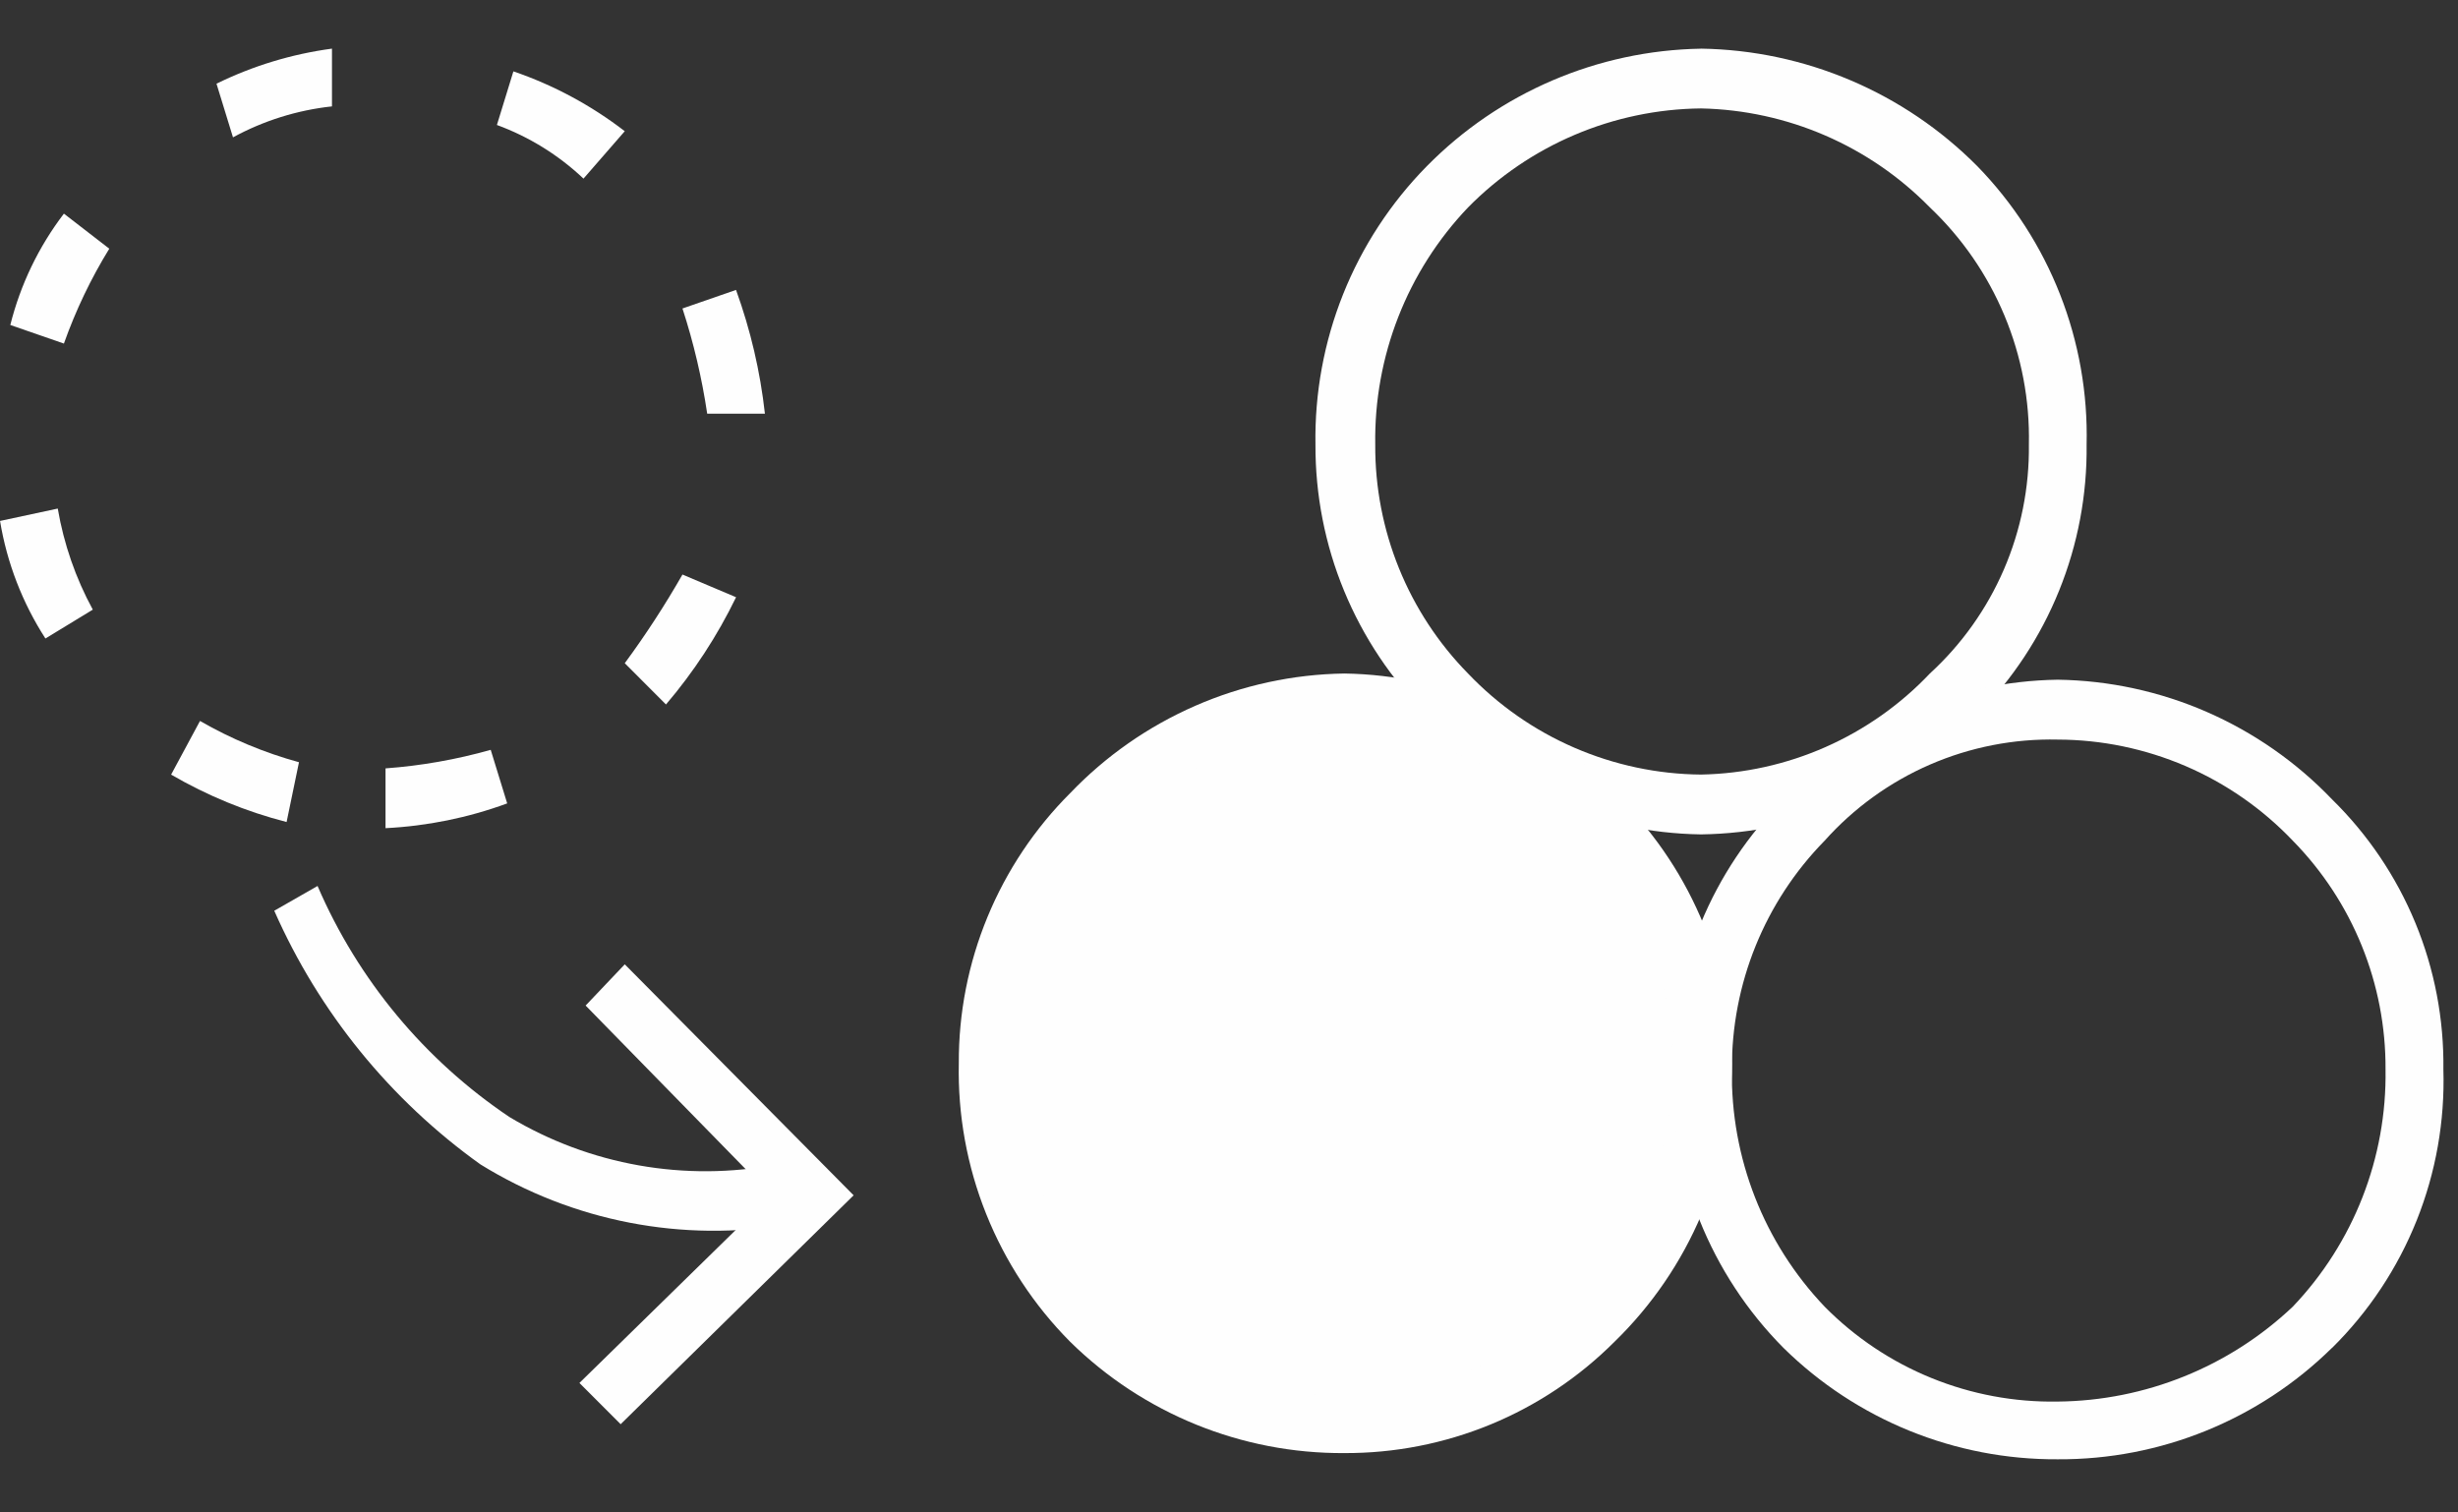 <!-- Generated by IcoMoon.io -->
<svg version="1.1" xmlns="http://www.w3.org/2000/svg" width="52" height="32" viewBox="0 0 52 32">
<rect x="0" y="0" width="52" height="32" fill="#333333" stroke="none"/>
<title>slidetouch</title>
<path fill="#fefefe" d="M35.986 1.029c2.198 0.034 4.296 0.926 5.845 2.487 0.758 0.778 1.353 1.7 1.75 2.712s0.588 2.092 0.562 3.179c0.013 1.059-0.185 2.109-0.582 3.090s-0.985 1.874-1.73 2.626c-0.759 0.787-1.667 1.415-2.67 1.85s-2.082 0.666-3.175 0.681c-1.086-0.016-2.159-0.248-3.154-0.683s-1.896-1.063-2.647-1.848c-0.751-0.75-1.345-1.641-1.75-2.622s-0.61-2.033-0.606-3.094c-0.018-1.089 0.181-2.171 0.585-3.182s1.006-1.932 1.77-2.708c1.533-1.558 3.616-2.451 5.801-2.487zM40.828 4.389c-1.278-1.305-3.016-2.057-4.842-2.095-1.855 0.019-3.627 0.773-4.929 2.095-1.287 1.35-1.992 3.152-1.963 5.018-0.011 1.81 0.695 3.552 1.963 4.843 0.637 0.668 1.401 1.202 2.248 1.569s1.758 0.561 2.681 0.569c0.909-0.017 1.804-0.215 2.636-0.583s1.581-0.896 2.206-1.556c0.67-0.614 1.203-1.363 1.564-2.198s0.541-1.736 0.53-2.645c0.020-0.936-0.156-1.866-0.517-2.73s-0.898-1.643-1.577-2.287z"></path>
<path fill="#fefefe" d="M28.44 30.133c0.997-0.006 1.982-0.207 2.901-0.594s1.752-0.951 2.453-1.66c0.701-0.709 1.255-1.549 1.631-2.473s0.567-1.912 0.561-2.909c-0.022-1.999-0.823-3.911-2.232-5.328s-3.315-2.23-5.314-2.264c-1.998 0.023-3.906 0.833-5.311 2.254s-2.192 3.339-2.192 5.338c-0.017 0.997 0.164 1.986 0.533 2.912s0.919 1.769 1.617 2.479c0.698 0.711 1.532 1.276 2.45 1.661s1.905 0.584 2.902 0.584z"></path>
<path fill="#fefefe" d="M28.44 30.744c-2.169 0.013-4.255-0.834-5.801-2.356-0.768-0.773-1.372-1.694-1.777-2.706s-0.601-2.095-0.578-3.185c-0.005-1.061 0.201-2.113 0.606-3.094s0.999-1.872 1.75-2.622c0.751-0.785 1.651-1.413 2.647-1.848s2.068-0.667 3.154-0.683c1.074 0.016 2.133 0.248 3.115 0.683s1.866 1.063 2.599 1.848c0.771 0.742 1.387 1.629 1.814 2.61s0.655 2.037 0.673 3.106c0.001 1.098-0.219 2.186-0.646 3.198s-1.053 1.928-1.84 2.693c-0.75 0.751-1.641 1.346-2.621 1.75s-2.032 0.61-3.093 0.606zM23.511 27.516c0.643 0.651 1.412 1.164 2.259 1.509s1.756 0.514 2.67 0.498c0.9 0.007 1.793-0.167 2.625-0.512s1.586-0.853 2.217-1.495c0.679-0.644 1.216-1.424 1.577-2.288s0.536-1.794 0.517-2.73c0.012-0.909-0.169-1.811-0.53-2.645s-0.894-1.584-1.564-2.198c-0.607-0.683-1.353-1.227-2.188-1.596s-1.74-0.554-2.653-0.542c-0.927-0.021-1.848 0.158-2.699 0.527s-1.612 0.919-2.23 1.61c-1.268 1.292-1.974 3.033-1.963 4.843-0.029 1.865 0.676 3.668 1.963 5.018z"></path>
<path fill="#fefefe" d="M43.531 29.654c1.851-0.017 3.628-0.734 4.973-2.007 1.287-1.35 1.992-3.152 1.963-5.018 0.011-1.811-0.695-3.552-1.963-4.843-0.642-0.674-1.413-1.211-2.268-1.578s-1.775-0.558-2.705-0.56c-0.927-0.021-1.848 0.159-2.699 0.528s-1.612 0.919-2.23 1.61c-1.268 1.292-1.974 3.033-1.963 4.843-0.029 1.865 0.676 3.667 1.963 5.018 0.643 0.651 1.411 1.164 2.259 1.509s1.755 0.514 2.67 0.498zM49.333 28.519c-1.546 1.522-3.632 2.369-5.801 2.356-2.169 0.013-4.255-0.834-5.801-2.356-0.768-0.773-1.372-1.694-1.777-2.706s-0.601-2.095-0.578-3.185c-0.005-1.061 0.201-2.113 0.606-3.094s0.999-1.872 1.75-2.622c0.751-0.785 1.651-1.414 2.647-1.848s2.068-0.667 3.155-0.683c1.086 0.016 2.159 0.248 3.154 0.683s1.896 1.063 2.647 1.848c0.759 0.744 1.359 1.634 1.764 2.616s0.606 2.037 0.592 3.1c0.033 1.091-0.159 2.177-0.564 3.191s-1.015 1.933-1.791 2.7z"></path>
<path fill="#fefefe" d="M6.325 16.127c-0.732-0.201-1.436-0.494-2.094-0.873l-0.611 1.135c0.764 0.445 1.586 0.783 2.443 1.003l0.262-1.265zM1.963 12.898c-0.363-0.667-0.613-1.39-0.741-2.138l-1.221 0.262c0.146 0.886 0.473 1.733 0.96 2.487l1.003-0.611zM1.352 7.269c0.249-0.701 0.57-1.374 0.96-2.007l-0.96-0.742c-0.534 0.7-0.92 1.502-1.134 2.356l1.134 0.393zM4.929 2.906c0.648-0.353 1.36-0.576 2.094-0.655v-1.222c-0.849 0.114-1.674 0.364-2.443 0.742l0.349 1.135zM10.512 2.644c0.681 0.25 1.304 0.636 1.832 1.135l0.873-1.003c-0.711-0.548-1.507-0.976-2.356-1.266l-0.349 1.135zM14.438 6.527c0.236 0.726 0.411 1.47 0.523 2.225h1.221c-0.099-0.894-0.305-1.773-0.611-2.618l-1.134 0.393zM14.438 12.156c-0.371 0.648-0.778 1.275-1.221 1.876l0.872 0.873c0.589-0.69 1.087-1.453 1.483-2.269l-1.134-0.48zM10.381 15.865c-0.726 0.205-1.472 0.337-2.225 0.392v1.265c0.879-0.044 1.747-0.22 2.574-0.524l-0.349-1.134z"></path>
<path fill="#fefefe" d="M6.718 18.745c0.855 1.985 2.264 3.681 4.057 4.887 1.702 1.021 3.721 1.378 5.67 1.004l0.262 1.265c-2.262 0.394-4.59-0.057-6.543-1.265-1.909-1.365-3.415-3.219-4.362-5.367l0.916-0.524z"></path>
<path fill="#fefefe" d="M13.217 20.403l4.842 4.887-4.929 4.843-0.872-0.873 4.057-3.971-3.926-4.014 0.829-0.873z"></path>
</svg>
